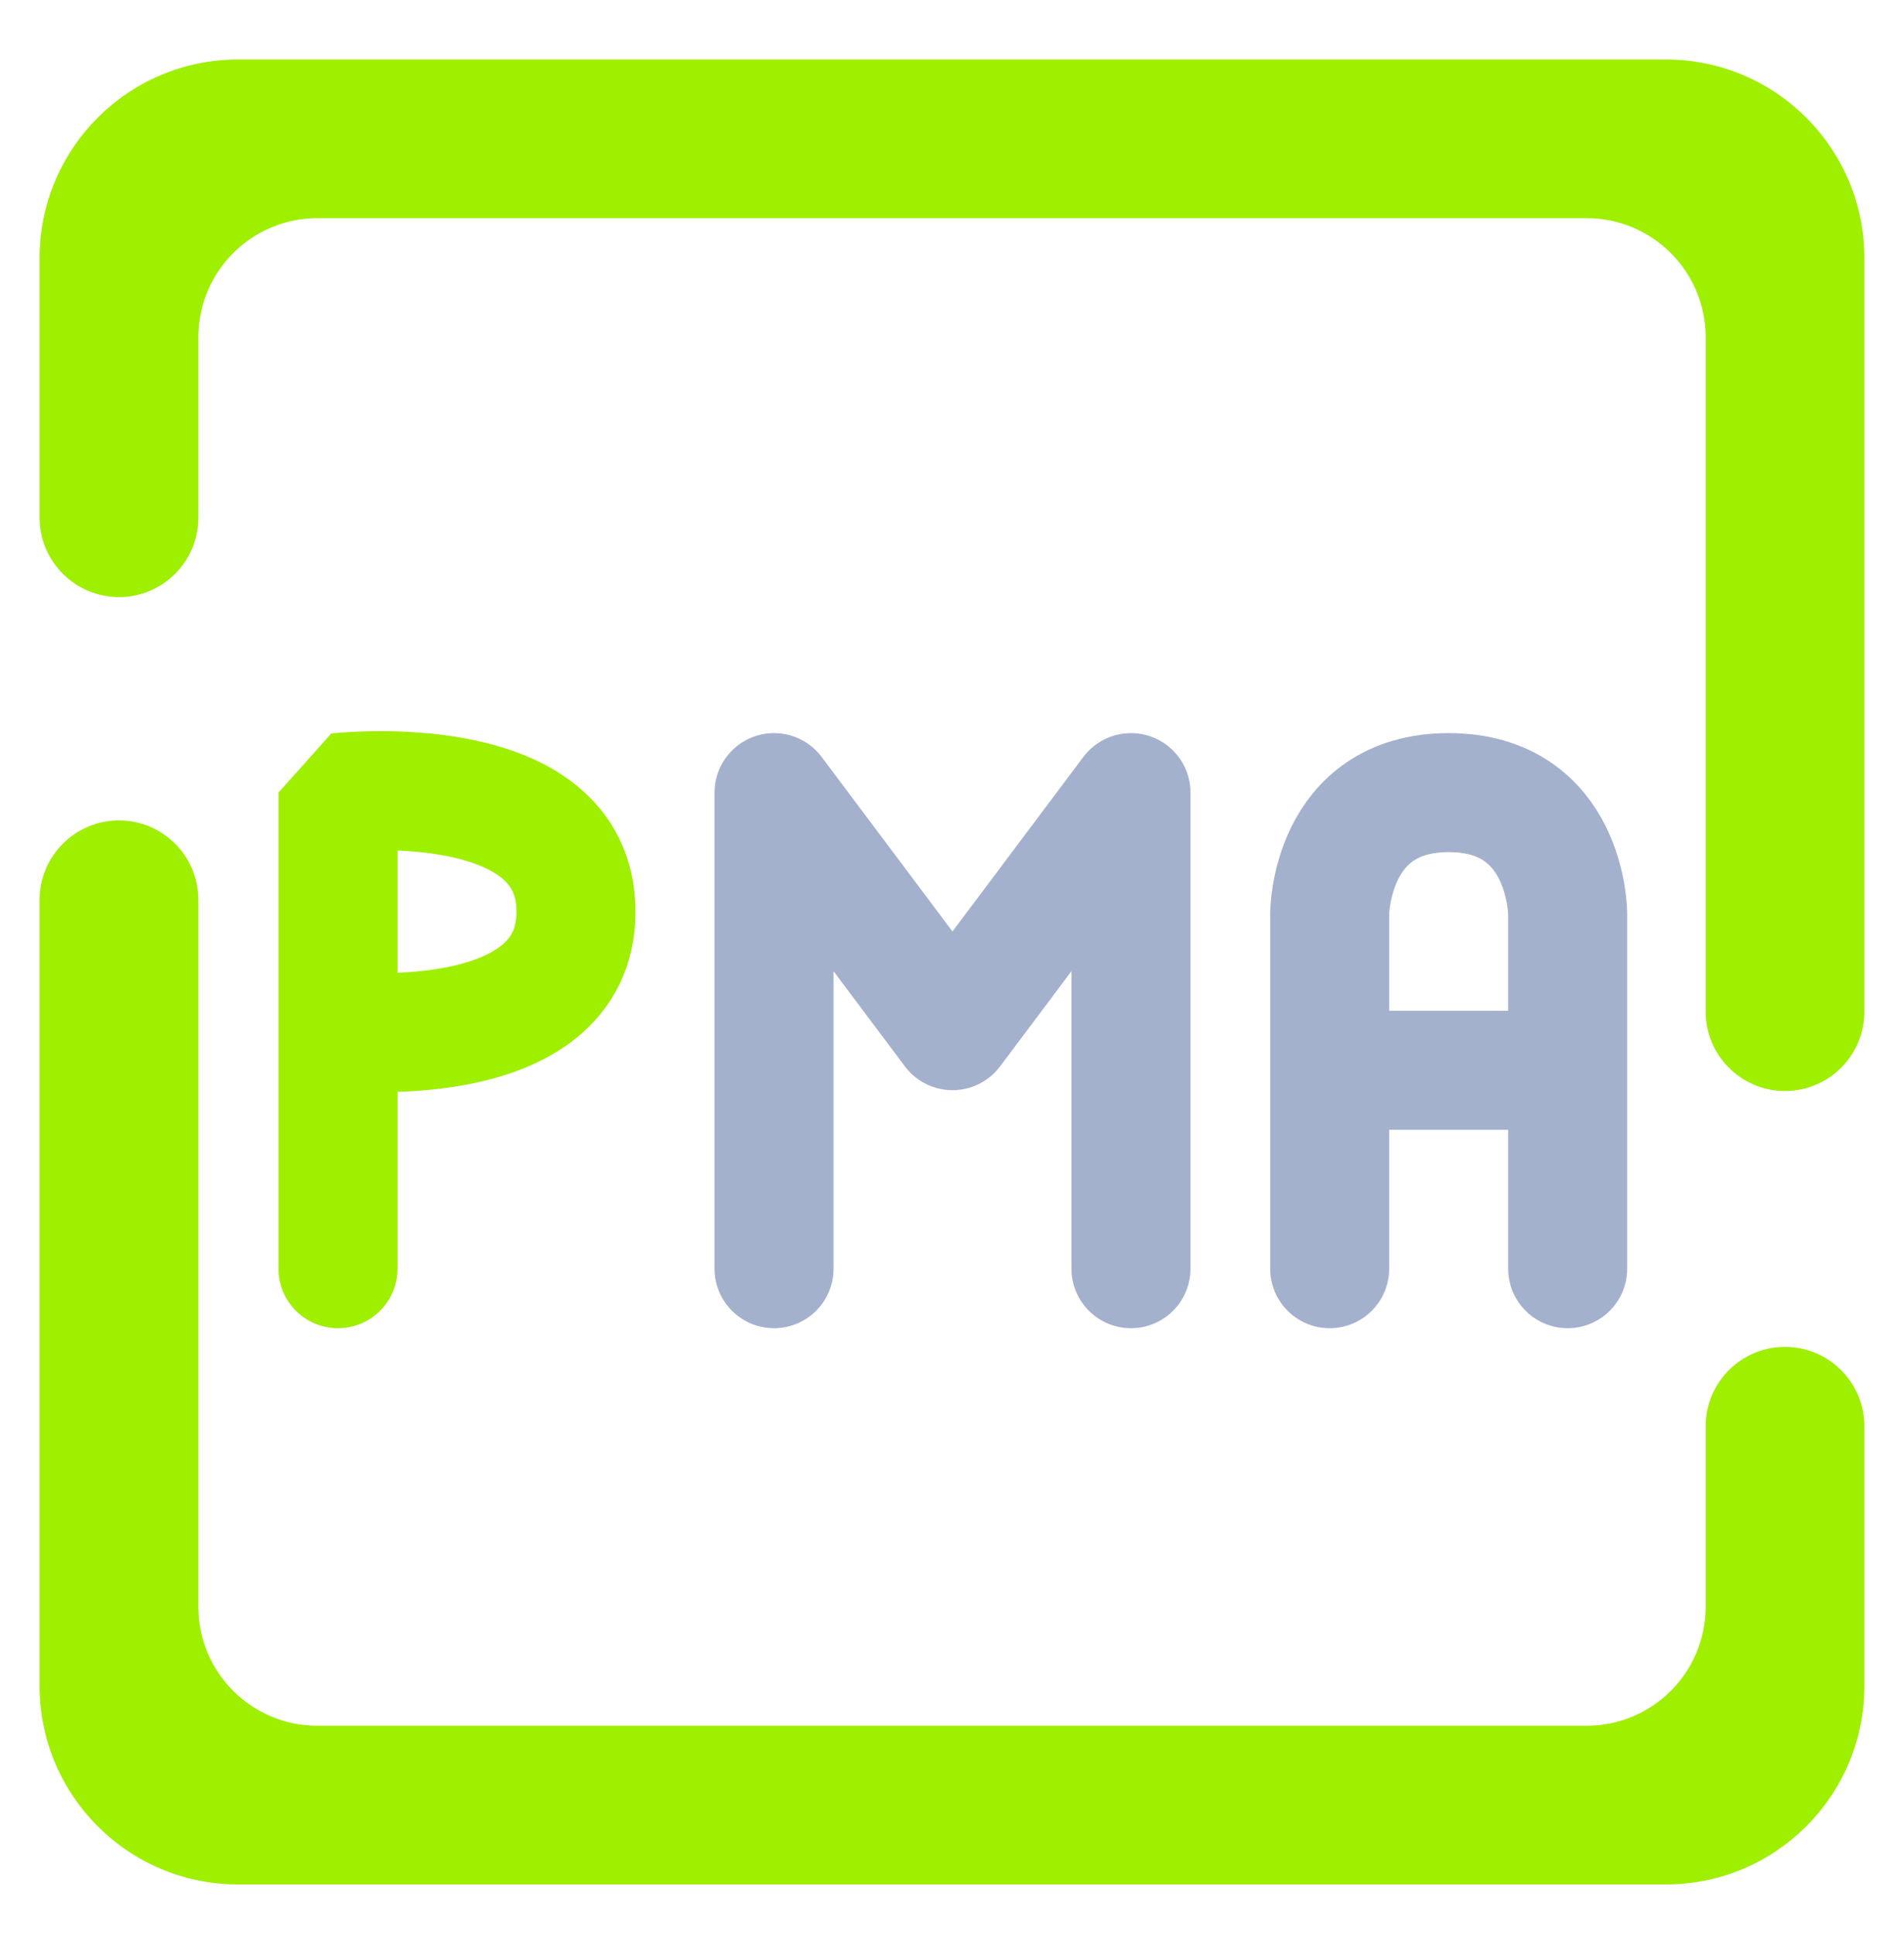 <svg width="64" height="65" viewBox="0 0 64 65" fill="none" xmlns="http://www.w3.org/2000/svg">
<path fill-rule="evenodd" clip-rule="evenodd" d="M6.667 17.4C6.667 18.872 5.472 20.067 4 20.067C2.528 20.067 1.333 18.872 1.333 17.4V8.667C1.333 4.987 4.32 2 8 2H56C59.68 2 62.667 4.987 62.667 8.667V34C62.667 35.472 61.472 36.667 60 36.667C58.528 36.667 57.334 35.472 57.334 34V11.333C57.334 9.125 55.541 7.333 53.334 7.333H10.667C8.459 7.333 6.667 9.125 6.667 11.333V17.4ZM57.334 47.933C57.334 46.461 58.528 45.267 60 45.267C61.472 45.267 62.667 46.461 62.667 47.933V56.667C62.667 60.347 59.68 63.333 56 63.333H8C4.32 63.333 1.333 60.347 1.333 56.667V30.24C1.333 28.768 2.528 27.573 4 27.573C5.472 27.573 6.667 28.768 6.667 30.24V54C6.667 56.208 8.459 58 10.667 58H53.334C55.541 58 57.334 56.208 57.334 54V47.933Z" fill="#9FEF00"/>
<path d="M11.361 34.639C11.361 34.639 19.361 35.543 19.361 30.639C19.361 25.735 11.361 26.639 11.361 26.639V42.639" stroke="#9FEF00" stroke-width="4" stroke-linecap="round" stroke-linejoin="bevel"/>
<path d="M38.016 42.639V26.639L32.016 34.639L26.018 26.639V42.639" stroke="#A4B1CD" stroke-width="4" stroke-linecap="round" stroke-linejoin="round"/>
<path d="M44.695 35.972H52.695M44.695 42.639V30.7C44.695 30.7 44.716 26.639 48.695 26.639C52.675 26.639 52.695 30.7 52.695 30.7V42.639" stroke="#A4B1CD" stroke-width="4" stroke-linecap="round" stroke-linejoin="bevel"/>
</svg>
